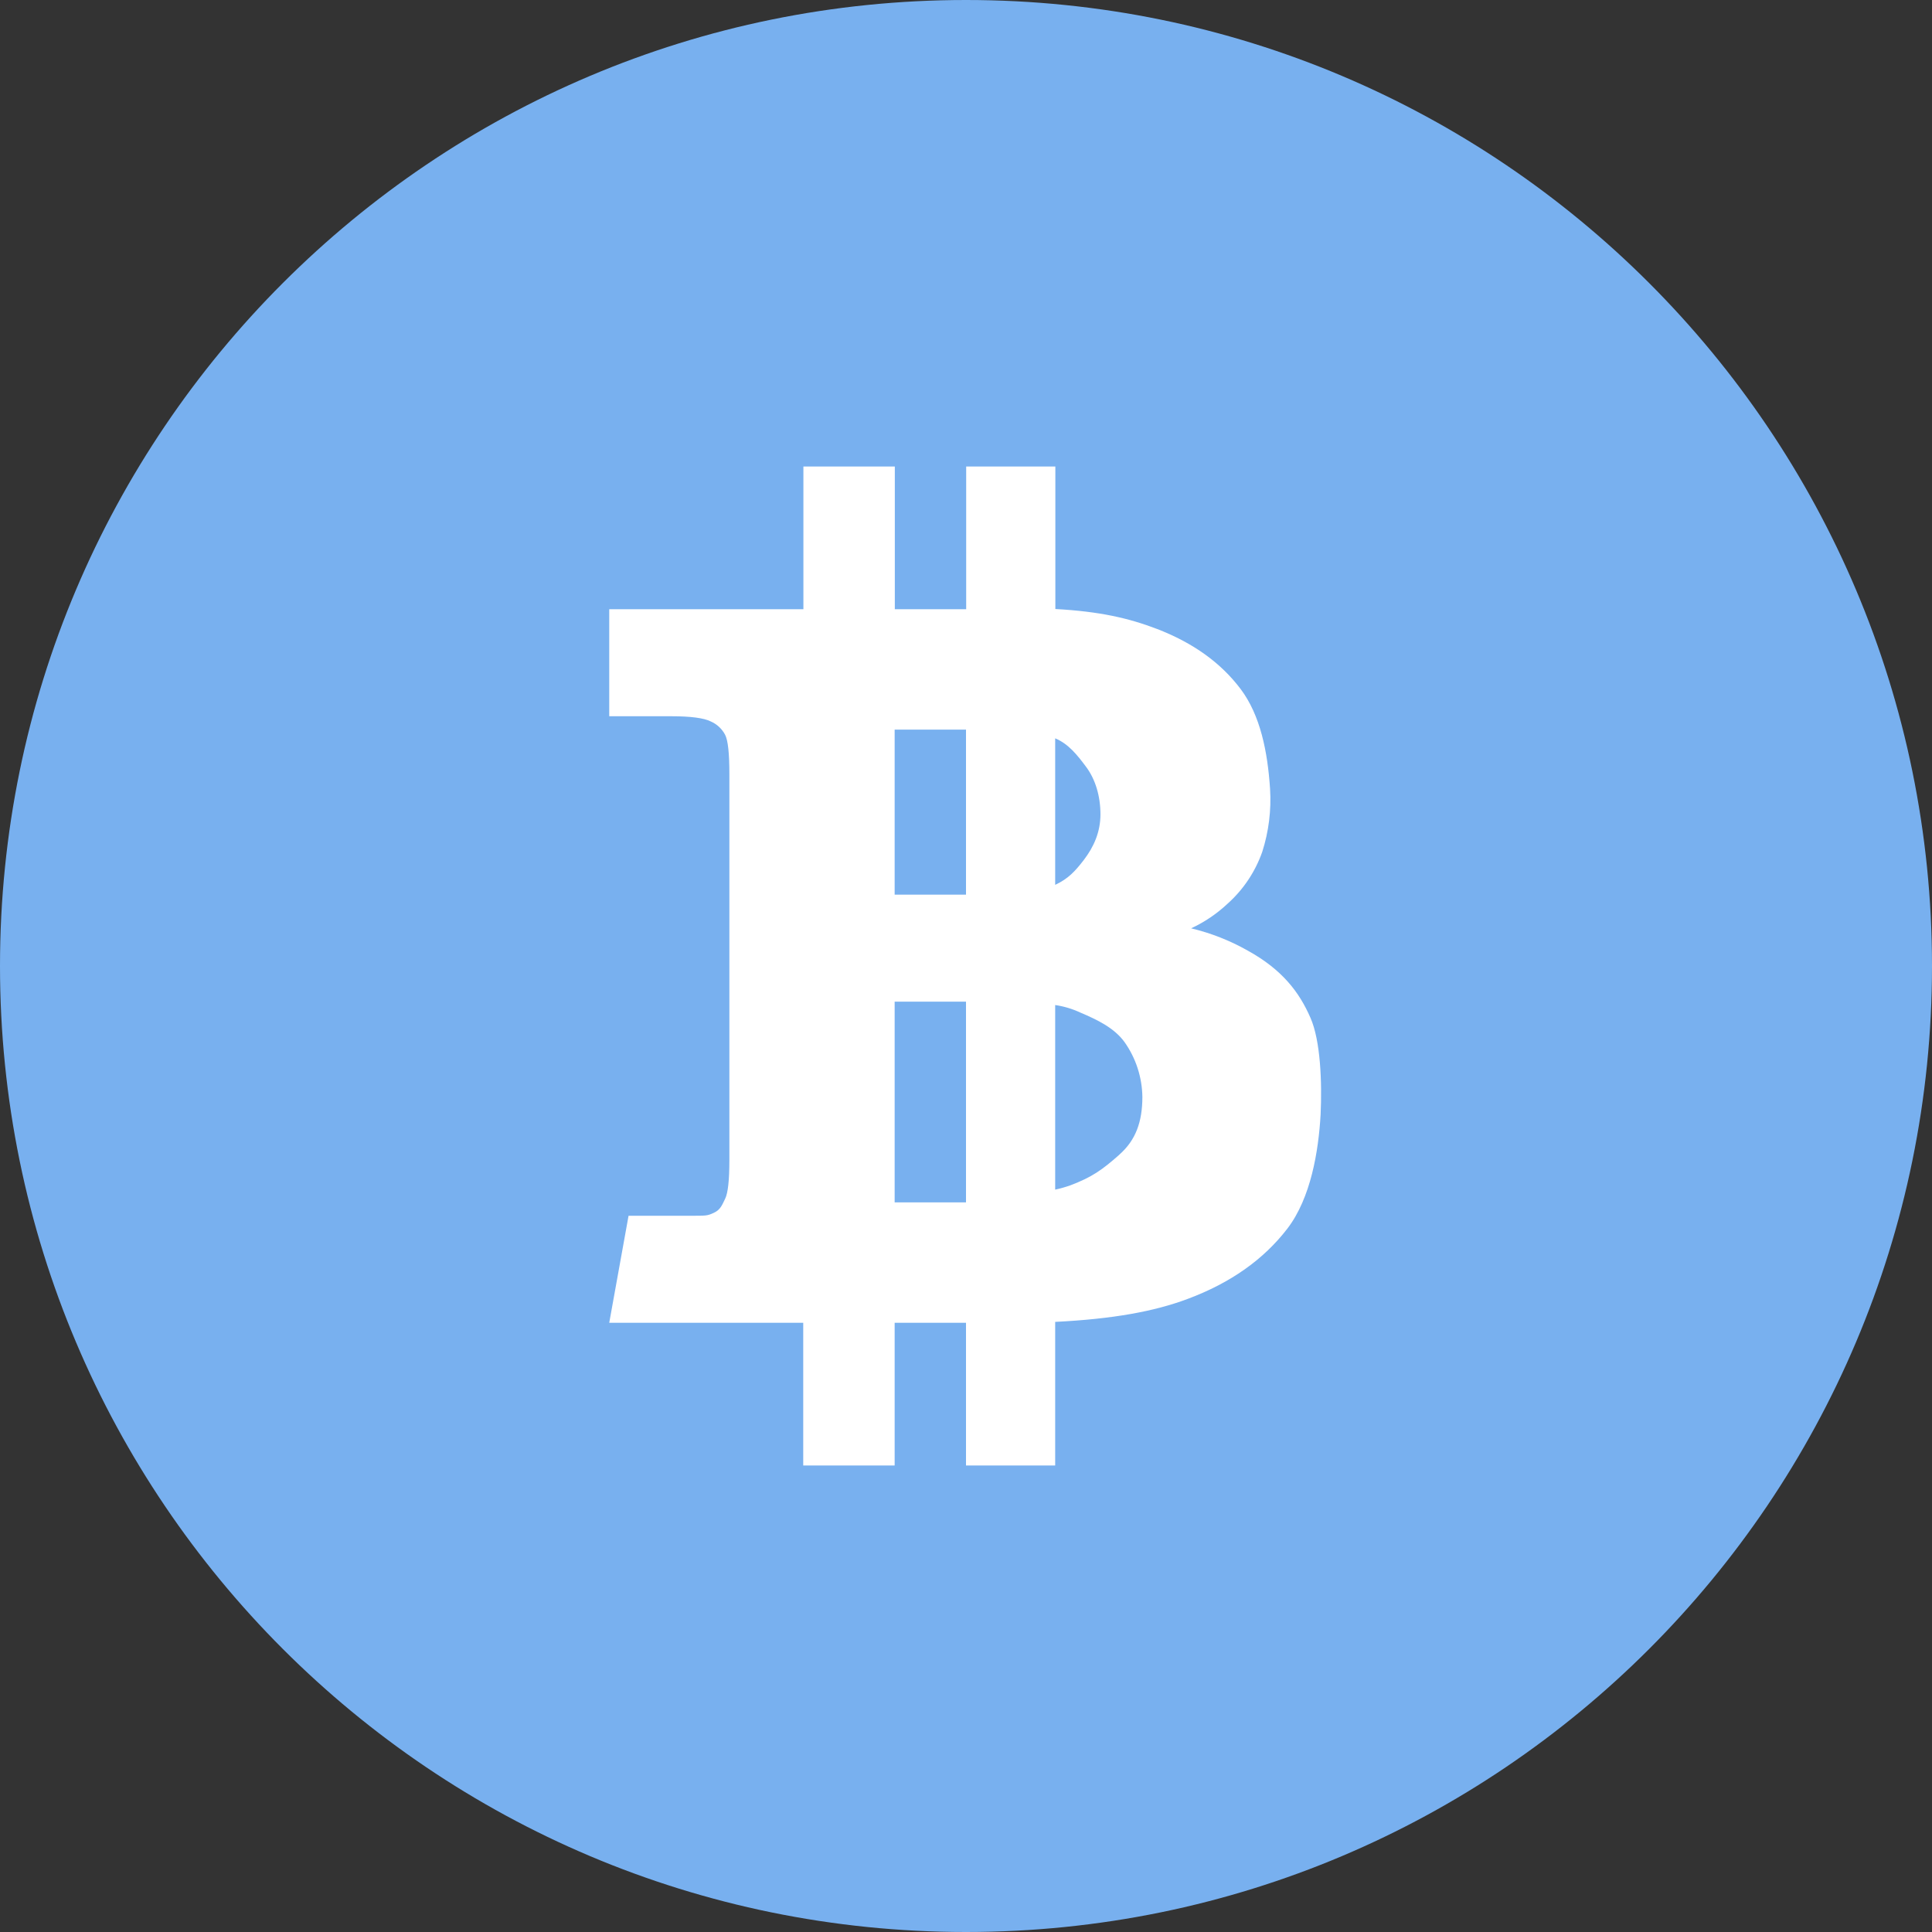 <svg width="44" height="44" viewBox="0 0 44 44" fill="none" xmlns="http://www.w3.org/2000/svg">
<rect x="0" y="0" width="44" height="44" fill="#333333" stroke="none"/>
<g clip-path="url(#clip0_87_2)">
<path d="M22 44C34.15 44 44 34.15 44 22C44 9.85 34.15 0 22 0C9.85 0 0 9.85 0 22C0 34.15 9.85 44 22 44Z" fill="#78B0EF"/>
<path d="M29.844 23.178C29.59 22.594 29.199 22.081 28.417 21.65C28.013 21.421 27.579 21.25 27.127 21.142C27.431 21.001 27.711 20.812 27.955 20.583C28.315 20.262 28.587 19.855 28.747 19.4C28.895 18.938 28.955 18.452 28.925 17.968C28.869 17.115 28.702 16.287 28.255 15.693C27.808 15.099 27.178 14.642 26.345 14.322C25.706 14.078 25.05 13.926 24.035 13.87V10.625H22.004V13.875H20.379V10.625H18.297V13.875H13.875V16.312H15.29C15.732 16.312 16.032 16.353 16.184 16.429C16.326 16.49 16.442 16.598 16.514 16.734C16.58 16.861 16.611 17.16 16.611 17.623V26.418C16.611 26.875 16.58 27.169 16.514 27.302C16.448 27.434 16.413 27.55 16.255 27.622C16.098 27.693 16.093 27.688 15.656 27.688H14.315L13.875 30.125H18.293V33.375H20.375V30.125H22V33.375H24.031V30.105C25.352 30.039 26.291 29.866 27.048 29.582C28.028 29.216 28.779 28.683 29.318 27.982C29.856 27.281 30.029 26.21 30.076 25.382C30.11 24.646 30.074 23.696 29.844 23.178ZM20.375 16.617H22V20.375H20.375V16.617ZM20.375 27.383V22.812H22V27.383H20.375ZM24.031 16.815C24.336 16.942 24.534 17.196 24.732 17.46C24.95 17.75 25.062 18.136 25.062 18.547C25.062 18.943 24.915 19.283 24.681 19.588C24.488 19.837 24.336 20.009 24.031 20.152V16.815ZM25.494 26.296C25.098 26.646 24.869 26.809 24.372 26.997C24.26 27.036 24.147 27.068 24.031 27.093V22.889C24.23 22.918 24.423 22.976 24.605 23.061C25.001 23.229 25.377 23.412 25.61 23.732C25.87 24.099 26.011 24.536 26.017 24.986C26.015 25.54 25.873 25.961 25.492 26.296H25.494Z" fill="white"/>
</g>
<defs>
<clipPath id="clip0_87_2">
<rect width="44" height="44" fill="white"/>
</clipPath>
</defs>
</svg>
